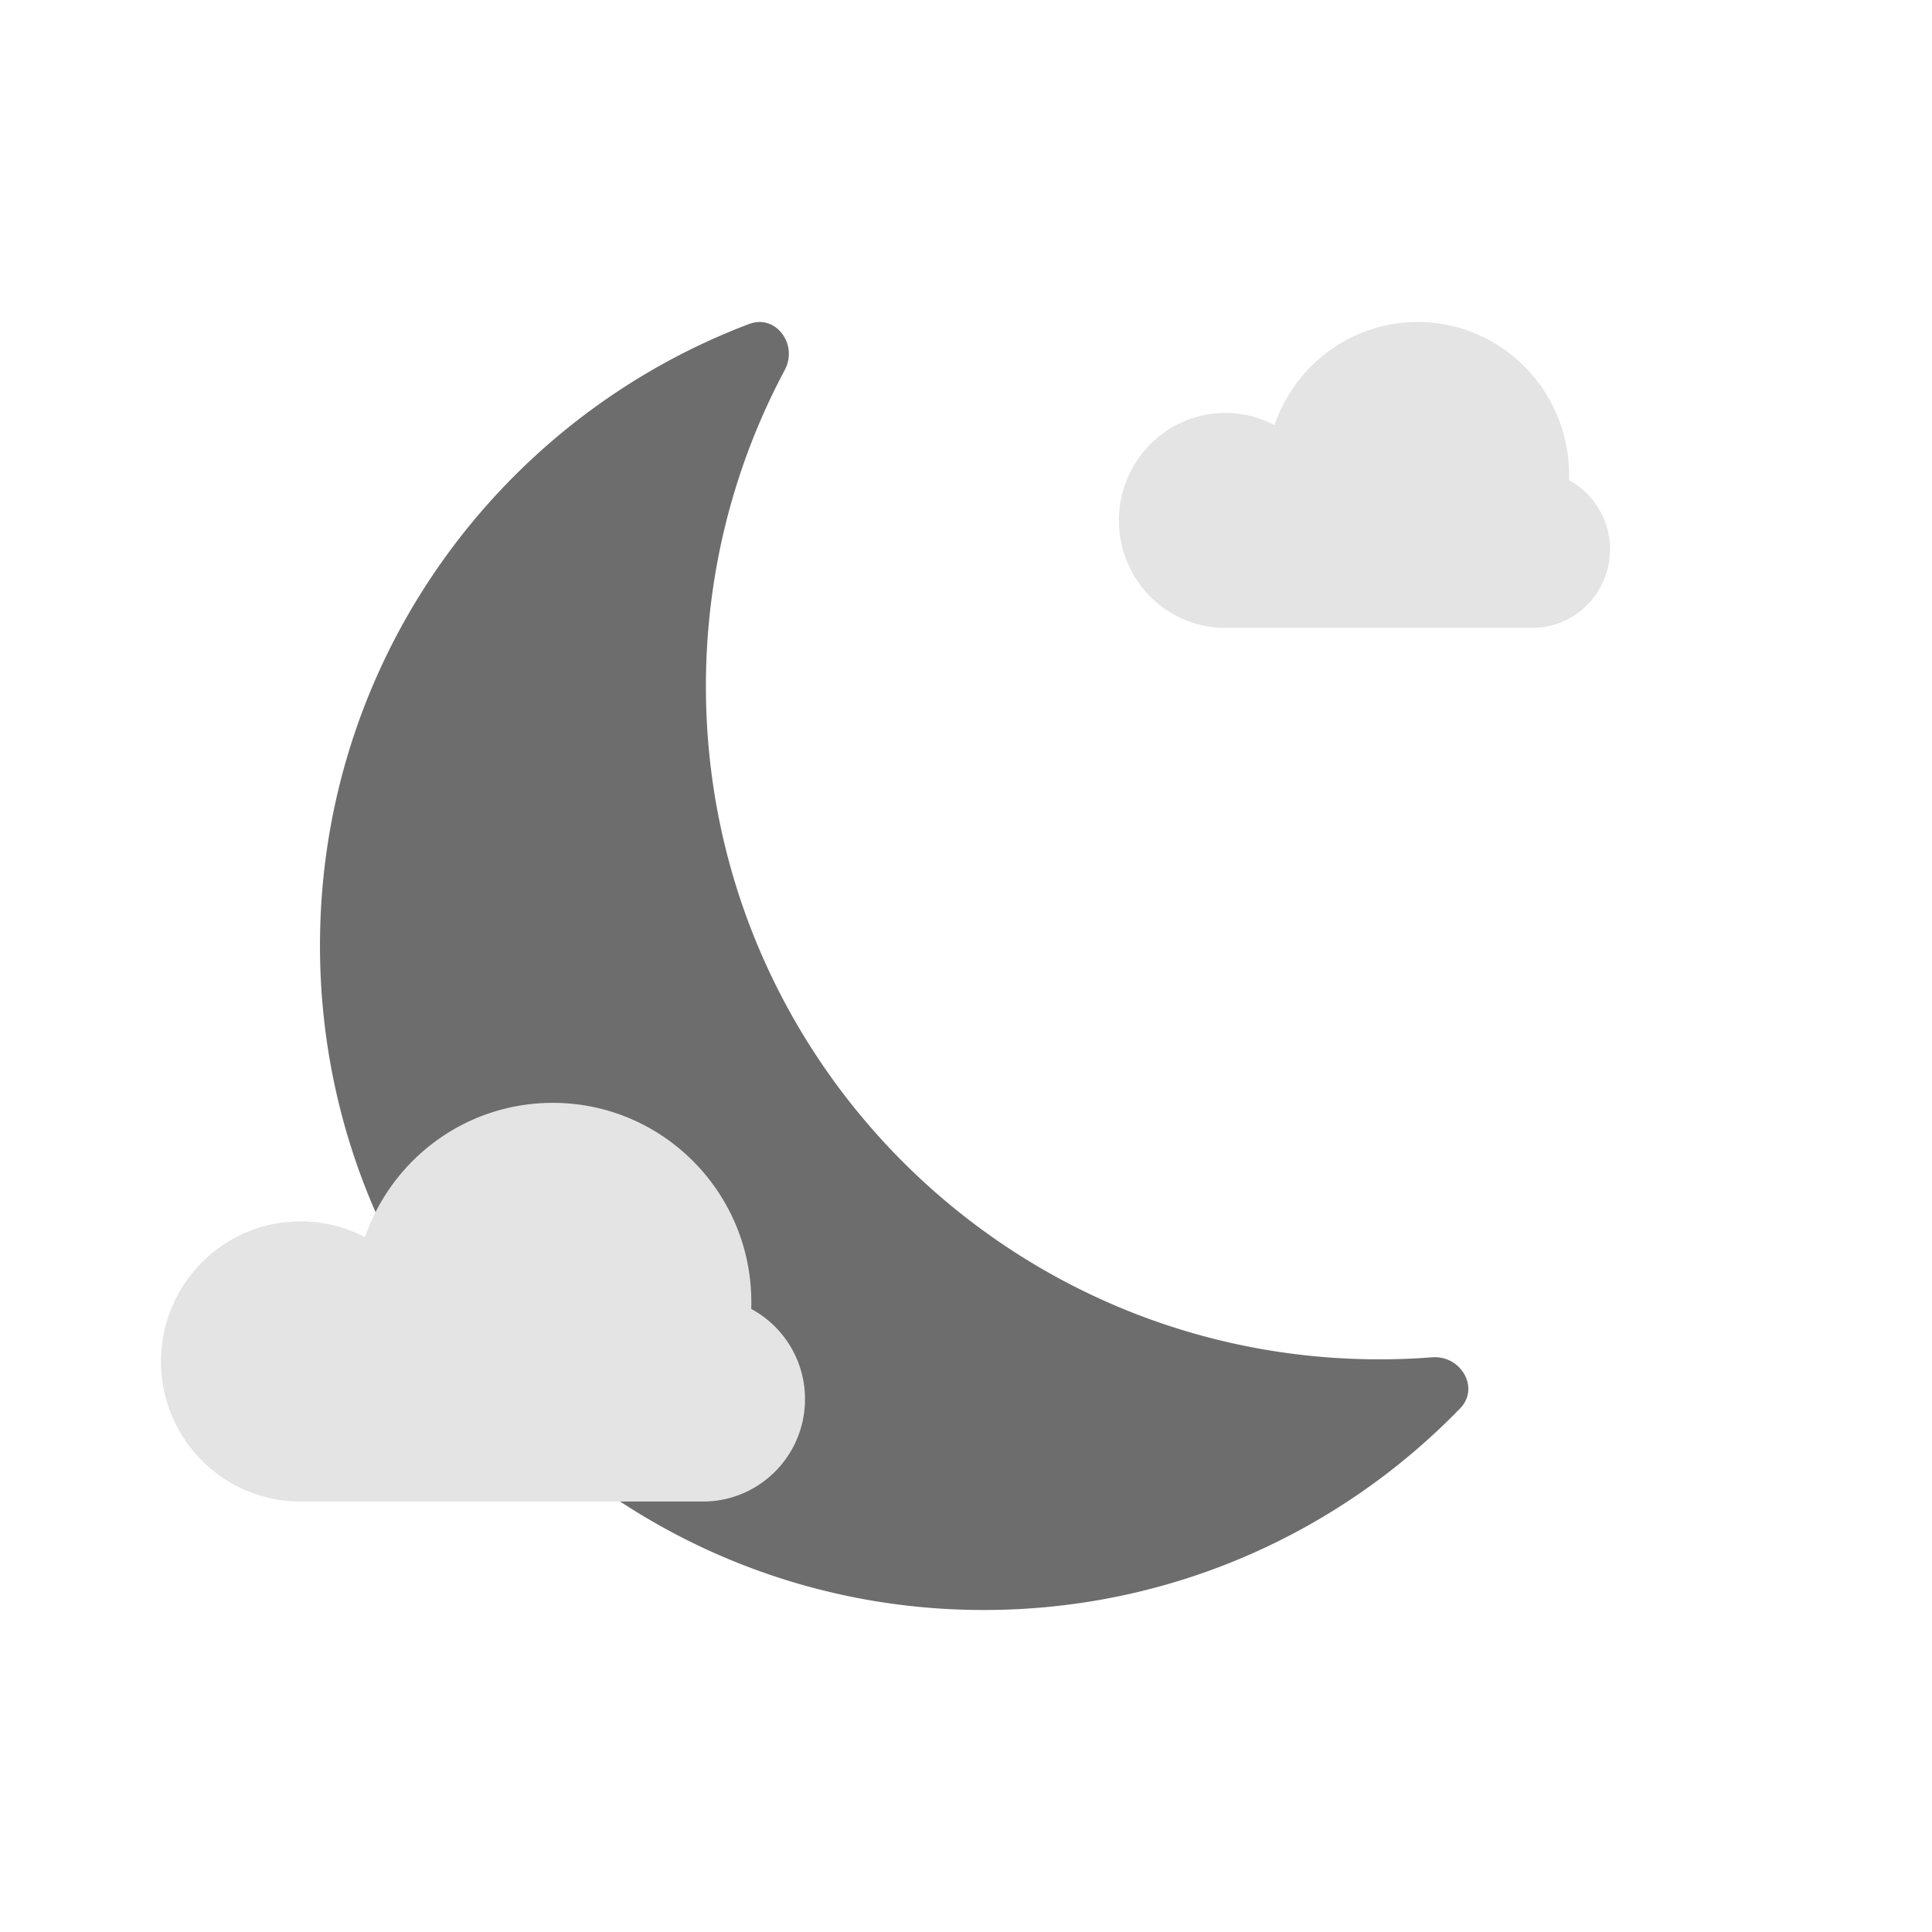 <svg width="192" height="192" fill="none" xmlns="http://www.w3.org/2000/svg"><path d="M155.925 47.714c.006-.17.009-.342.009-.514 0-8.395-6.737-15.2-15.047-15.2-6.592 0-12.194 4.282-14.229 10.243a10.44 10.44 0 0 0-4.884-1.205c-5.84 0-10.574 4.782-10.574 10.68 0 5.9 4.734 10.682 10.574 10.682h30.5c4.267 0 7.726-3.495 7.726-7.805a7.815 7.815 0 0 0-4.075-6.88Z" fill="#E4E4E4"/><path d="M145.104 139.966c1.987-2.047.068-5.299-2.778-5.079a67.634 67.634 0 0 1-5.233.202c-36.97 0-66.94-29.947-66.94-66.887 0-11.362 2.835-22.062 7.837-31.433 1.346-2.52-.872-5.582-3.546-4.57C49.522 41.628 31.8 65.73 31.8 93.975 31.8 130.44 61.336 160 97.77 160c18.569 0 35.346-7.677 47.334-20.034Z" fill="#6D6D6D"/><path d="M74.656 130.08a20.2 20.2 0 0 0 .01-.671c0-10.94-8.834-19.809-19.733-19.809-8.645 0-15.992 5.581-18.66 13.35a13.762 13.762 0 0 0-6.406-1.571c-7.659 0-13.867 6.232-13.867 13.92s6.208 13.92 13.867 13.92h40c5.596 0 10.133-4.554 10.133-10.172 0-3.88-2.163-7.252-5.344-8.967Z" fill="#E4E4E4"/></svg>